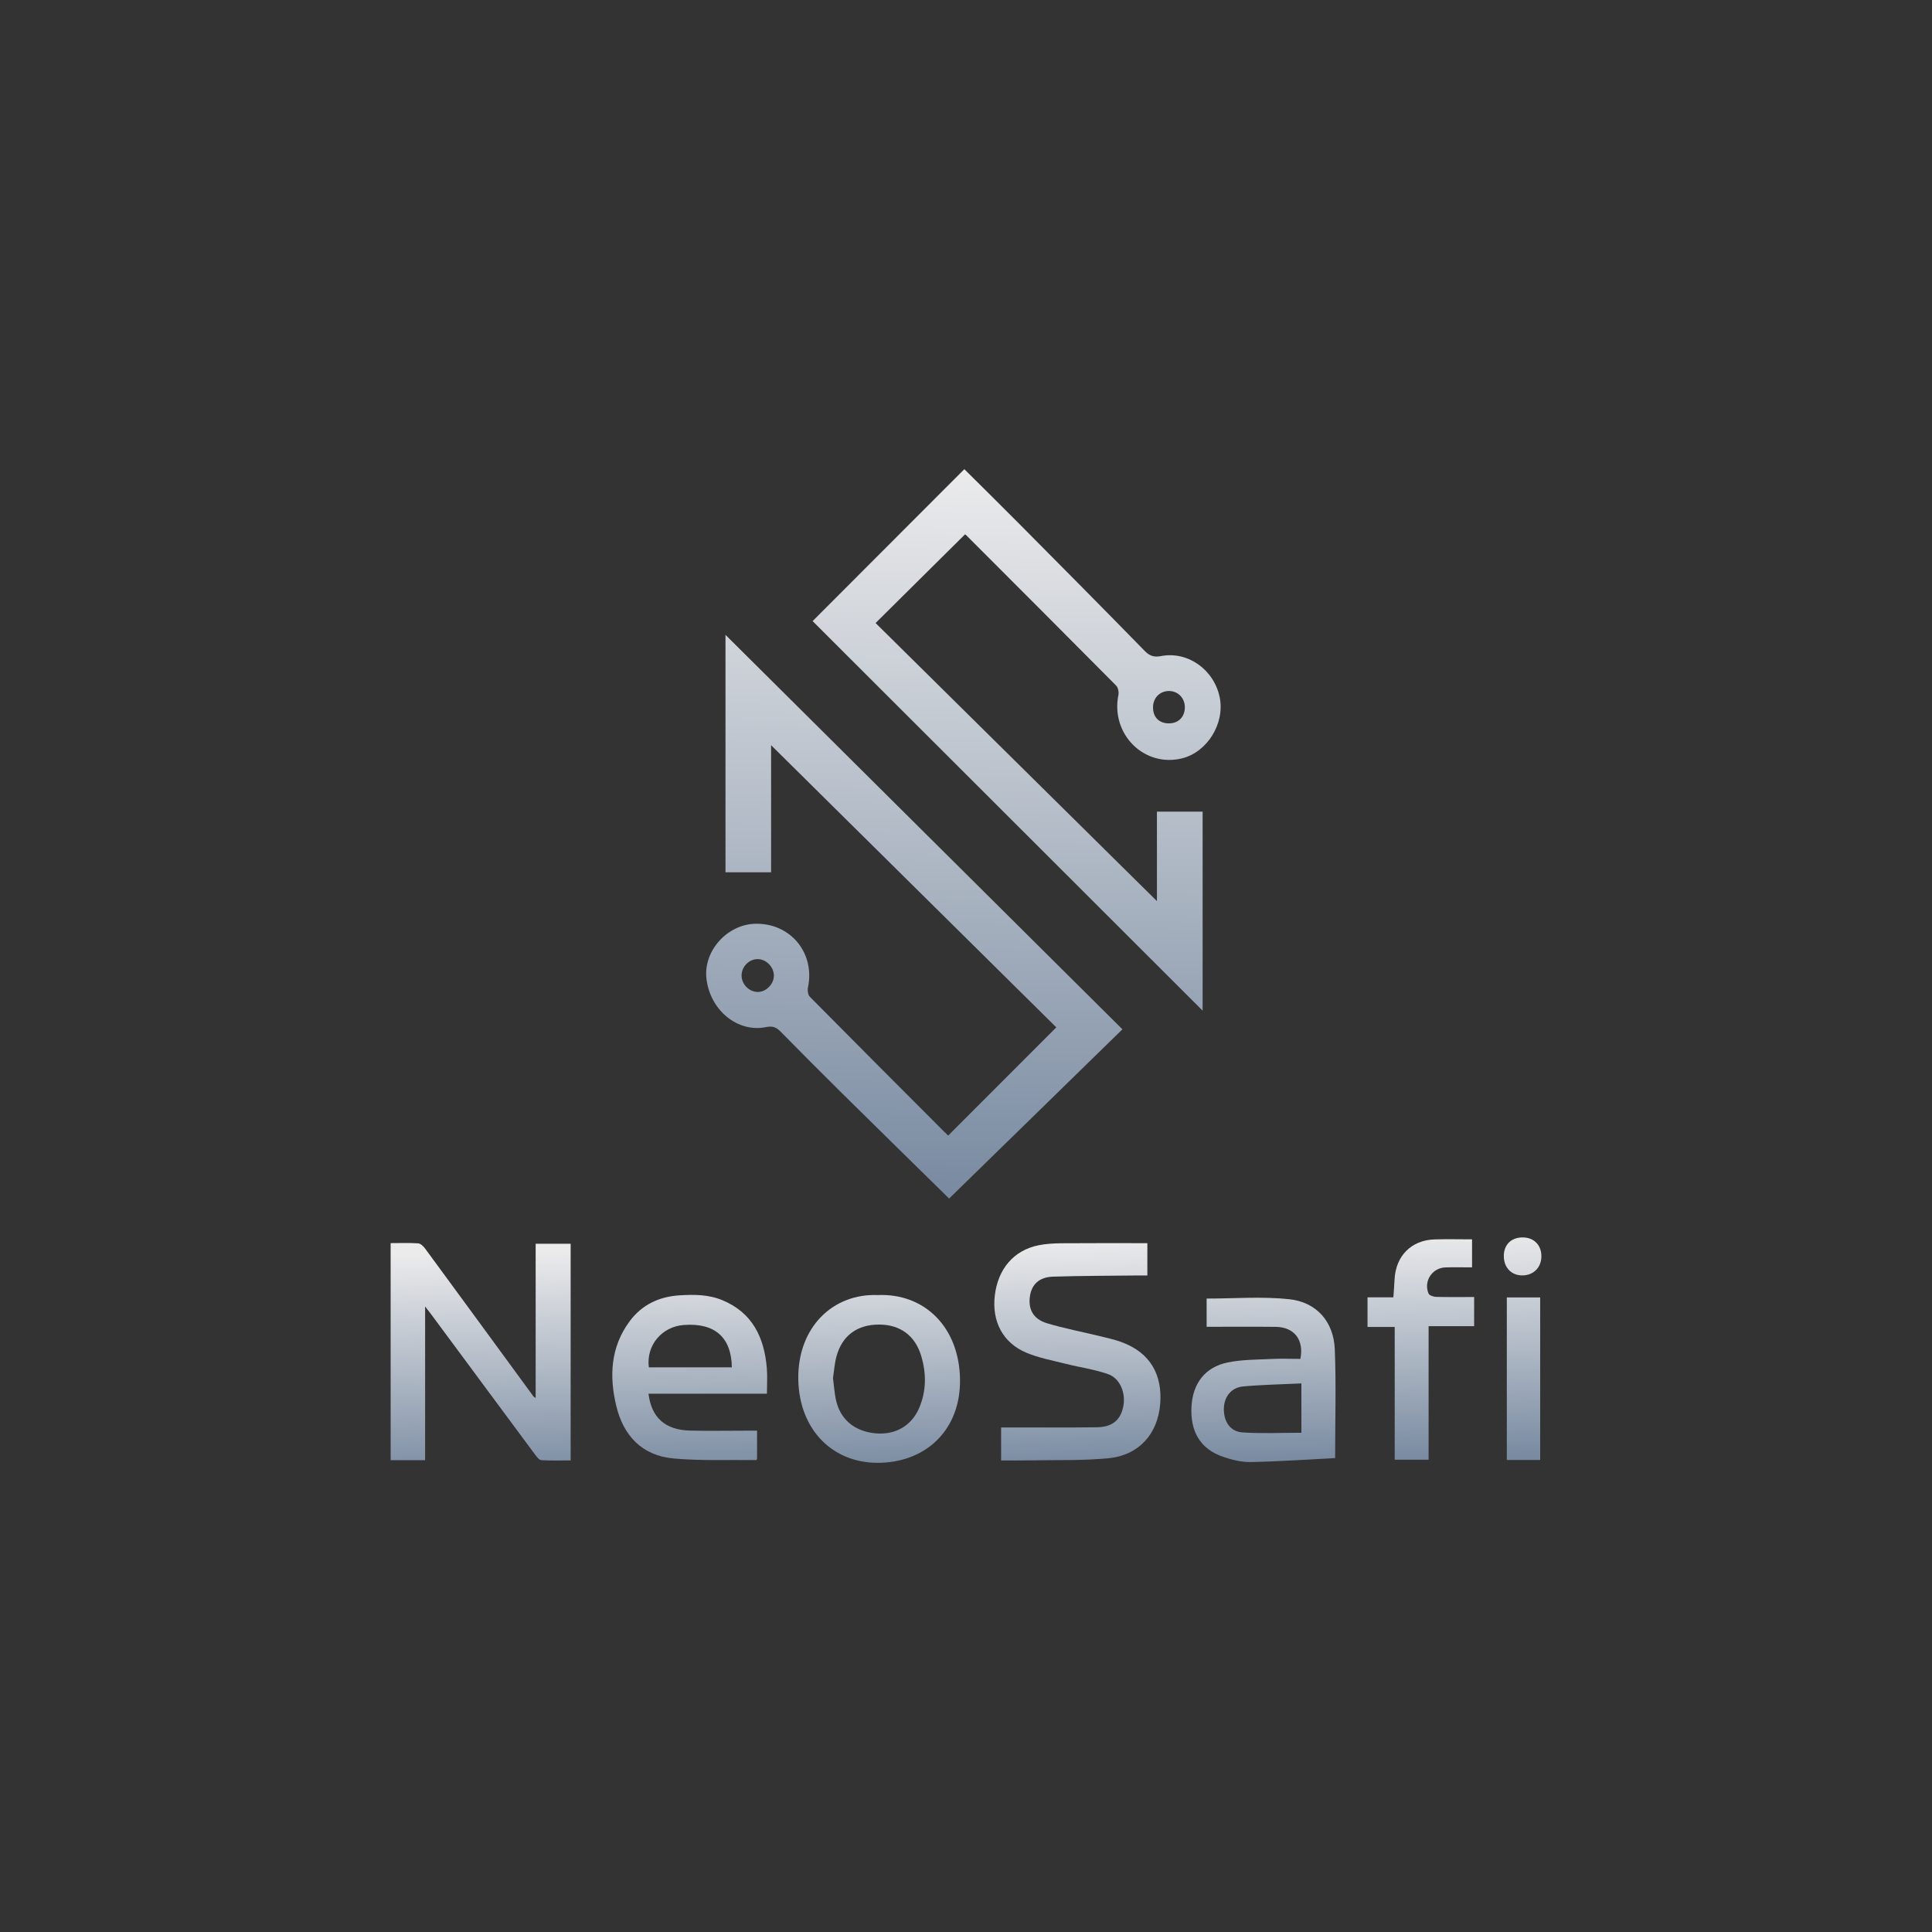 <?xml version="1.0" encoding="UTF-8"?>
<svg id="Layer_1" data-name="Layer 1" xmlns="http://www.w3.org/2000/svg" xmlns:xlink="http://www.w3.org/1999/xlink" viewBox="0 0 1040.31 1040.31">
  <rect x="0" y="0" width="1040.31" height="1040.31" fill="#333333" stroke="none"/>
  <defs>
    <style>
      .cls-1 {
        fill: url(#linear-gradient);
      }

      .cls-1, .cls-2, .cls-3, .cls-4, .cls-5, .cls-6, .cls-7, .cls-8, .cls-9, .cls-10 {
        stroke-width: 0px;
      }

      .cls-2 {
        fill: url(#linear-gradient-10);
      }

      .cls-3 {
        fill: url(#linear-gradient-4);
      }

      .cls-4 {
        fill: url(#linear-gradient-2);
      }

      .cls-5 {
        fill: url(#linear-gradient-3);
      }

      .cls-6 {
        fill: url(#linear-gradient-8);
      }

      .cls-7 {
        fill: url(#linear-gradient-9);
      }

      .cls-8 {
        fill: url(#linear-gradient-7);
      }

      .cls-9 {
        fill: url(#linear-gradient-5);
      }

      .cls-10 {
        fill: url(#linear-gradient-6);
      }
    </style>
    <linearGradient id="linear-gradient" x1="497.38" y1="253.17" x2="490.3" y2="653.05" gradientUnits="userSpaceOnUse">
      <stop offset="0" stop-color="#ebebec"/>
      <stop offset="1" stop-color="#76889f"/>
    </linearGradient>
    <linearGradient id="linear-gradient-2" x1="549.25" y1="254.09" x2="542.17" y2="653.97" xlink:href="#linear-gradient"/>
    <linearGradient id="linear-gradient-3" x1="257.61" y1="674.67" x2="260.4" y2="800.29" xlink:href="#linear-gradient"/>
    <linearGradient id="linear-gradient-4" x1="578.79" y1="667.53" x2="581.59" y2="793.15" xlink:href="#linear-gradient"/>
    <linearGradient id="linear-gradient-5" x1="369.87" y1="672.17" x2="372.66" y2="797.8" xlink:href="#linear-gradient"/>
    <linearGradient id="linear-gradient-6" x1="678.42" y1="665.32" x2="681.21" y2="790.94" xlink:href="#linear-gradient"/>
    <linearGradient id="linear-gradient-7" x1="471.77" y1="669.91" x2="474.57" y2="795.53" xlink:href="#linear-gradient"/>
    <linearGradient id="linear-gradient-8" x1="764.1" y1="663.41" x2="766.89" y2="789.04" xlink:href="#linear-gradient"/>
    <linearGradient id="linear-gradient-9" x1="818.57" y1="662.2" x2="821.36" y2="787.83" xlink:href="#linear-gradient"/>
    <linearGradient id="linear-gradient-10" x1="819.54" y1="662.18" x2="822.34" y2="787.8" xlink:href="#linear-gradient"/>
  </defs>
  <path class="cls-1" d="M510.57,611.45c19.46-19.48,38.63-38.66,58.21-58.26-51-50.45-102.38-101.28-153.57-151.92v68.43h-24.56v-127.85c70.68,70.24,141.96,141.07,213.73,212.39-31.42,30.68-62.63,61.16-93.32,91.13-18.44-18.12-38.04-37.31-57.54-56.58-11.14-11.01-22.17-22.12-33.17-33.27-2.25-2.28-4.19-3.22-7.77-2.48-15.48,3.2-30.39-9.22-32.21-26.31-1.59-14.88,11.4-29.17,26.67-29.33,18.83-.2,31.9,15.89,28.02,34.3-.33,1.57-.02,3.99,1,5.02,24.01,24.29,48.16,48.44,72.28,72.61.7.71,1.44,1.38,2.22,2.12ZM407.73,516.45c-4.58.14-8.41,4.15-8.42,8.83,0,4.78,4.23,8.97,8.93,8.85,4.45-.12,8.49-4.33,8.47-8.84-.03-4.76-4.32-8.98-8.98-8.84Z"/>
  <path class="cls-4" d="M437.56,334.44c26.75-26.79,54.16-54.23,81.7-81.81,9.8,9.75,19.86,19.66,29.81,29.68,22.54,22.71,45.08,45.42,67.43,68.31,2.7,2.77,5.18,3.31,8.68,2.65,14.39-2.75,28.5,7.25,31.58,22.2,2.89,14.06-6.69,29.56-20.33,32.89-20.43,4.99-38.48-13.13-34.2-34.17.32-1.57-.19-3.98-1.26-5.06-26.87-27.1-53.86-54.08-80.83-81.07-.23-.23-.55-.35-.51-.33-15.97,15.84-31.88,31.61-48.16,47.75,50.59,50.01,101.26,100.09,151.5,149.74v-48.17h24.6v107.15c-69.56-69.47-139.94-139.77-210-209.75ZM629.55,389.51c5.13-.05,8.57-3.69,8.44-8.91-.12-4.86-3.75-8.5-8.49-8.52-4.99-.02-8.65,3.73-8.64,8.85,0,5.33,3.36,8.63,8.69,8.58Z"/>
  <path class="cls-5" d="M228.9,786.24h-18.56v-116.87c4.95,0,9.9-.2,14.82.13,1.31.09,2.82,1.55,3.72,2.77,19.49,26.51,38.91,53.08,58.35,79.63.18.25.51.38,1.2.87v-83.07h18.84v116.68c-5.24,0-10.5.16-15.74-.13-1.11-.06-2.35-1.57-3.17-2.67-18.83-25.36-37.62-50.76-56.41-76.15-.75-1.01-1.54-1.99-3.04-3.93v82.75Z"/>
  <path class="cls-3" d="M617.81,669.39v17.41c-2.23,0-4.31-.02-6.39,0-14.81.18-29.63.15-44.43.63-7.4.24-11.46,4.14-12.41,10.53-1.04,6.96,1.79,12.32,9.1,14.53,9.3,2.81,18.9,4.62,28.36,6.92,3.85.94,7.74,1.8,11.47,3.12,16.54,5.88,22.34,18.49,21.23,33.22-1.25,16.53-11.68,27.91-27.85,29.46-14.03,1.35-28.23.88-42.36,1.15-5.12.1-10.23.02-15.47.02v-17.74c9.54,0,18.83.01,28.12,0,7.83-.01,15.65.01,23.48-.11,8.16-.13,12.66-3.73,14.17-11.11,1.48-7.24-1.66-15.23-8.22-17.52-7.28-2.55-15.07-3.6-22.58-5.5-7.19-1.82-14.62-3.17-21.4-6.02-12.64-5.31-18.58-16.84-16.98-30.68,1.67-14.44,10.24-24.48,23.59-27.17,4.03-.81,8.22-1.04,12.34-1.08,15.28-.12,30.57-.05,46.25-.05Z"/>
  <path class="cls-9" d="M412.97,750.46h-63.78c1.56,12.86,9,19.52,22.32,19.85,10.32.26,20.66.05,30.99.05,1.63,0,3.26,0,5.15,0v15.31c-.16.14-.41.54-.65.54-14.8-.19-29.67.45-44.36-.88-16.78-1.52-26.91-12.1-30.78-28.21-3.86-16.06-3.13-31.73,7.16-45.64,6.64-8.98,15.97-13.32,26.92-13.99,7.78-.47,15.56-.5,23.04,2.62,16.3,6.8,22.52,20.12,23.93,36.54.37,4.29.06,8.65.06,13.8ZM394.07,736.27c-.22-16.24-9.25-24.07-25.91-22.81-11.87.9-20.32,11.07-18.78,22.81h44.69Z"/>
  <path class="cls-10" d="M718.91,785.13c-15.48.78-30.39,1.84-45.31,2.13-5,.1-10.24-1.17-15.02-2.82-12.2-4.19-17.8-13.56-17-27.19.73-12.42,7.37-21.15,19.54-23.63,7.57-1.55,15.49-1.48,23.27-1.86,5.29-.26,10.6-.05,15.82-.05,2.03-10.28-3.32-17.14-13.3-17.25-12.31-.13-24.62-.03-37.18-.03v-15.2c14.95,0,29.83-1.21,44.42.34,14.8,1.56,23.99,12.16,24.58,26.92.77,19.09.19,38.23.19,58.66ZM700.75,744.92c-10.86.52-21.15.69-31.38,1.63-6.44.59-10.27,5.63-10.37,11.98-.11,6.85,3.36,12.3,9.96,12.76,10.48.73,21.04.19,31.79.19v-26.56Z"/>
  <path class="cls-8" d="M472.67,697.34c25.26-1.04,43.91,17.4,44.26,45.52.33,26.22-17.23,43.84-42.37,44.79-25.76.97-44.27-17.58-44.71-44.91-.45-28.03,18.64-46.36,42.81-45.39ZM448.54,742.1c.52,4.04.78,7.69,1.49,11.24,2.16,10.7,9.81,17.28,21.14,18.43,10.83,1.1,19.76-3.99,23.89-13.91,3.78-9.08,3.77-18.4.98-27.73-3.28-11-11.38-16.94-22.85-16.9-11.6.04-19.68,5.91-22.74,17-1.09,3.94-1.34,8.12-1.92,11.87Z"/>
  <path class="cls-6" d="M793.77,698.41v15.69h-24.52v71.9h-18.25v-71.48h-14.64v-15.97h13.92c.23-3.45.5-6.52.64-9.6.61-12.64,8.97-21.16,21.48-21.57,6.63-.22,13.28-.04,20.25-.04v15.09c-4.83,0-9.61-.12-14.39.03-7.1.22-11.86,7.52-9.03,14.09.44,1.01,2.64,1.73,4.05,1.77,6.65.18,13.3.08,20.49.08Z"/>
  <path class="cls-7" d="M811.37,698.62h17.96v87.52h-17.96v-87.52Z"/>
  <path class="cls-2" d="M819.92,666.31c6.08,0,10.16,4.18,10.06,10.35-.1,6.01-4.43,10.19-10.48,10.1-5.74-.09-9.68-4.23-9.75-10.26-.07-6.21,3.9-10.19,10.17-10.2Z"/>
</svg>